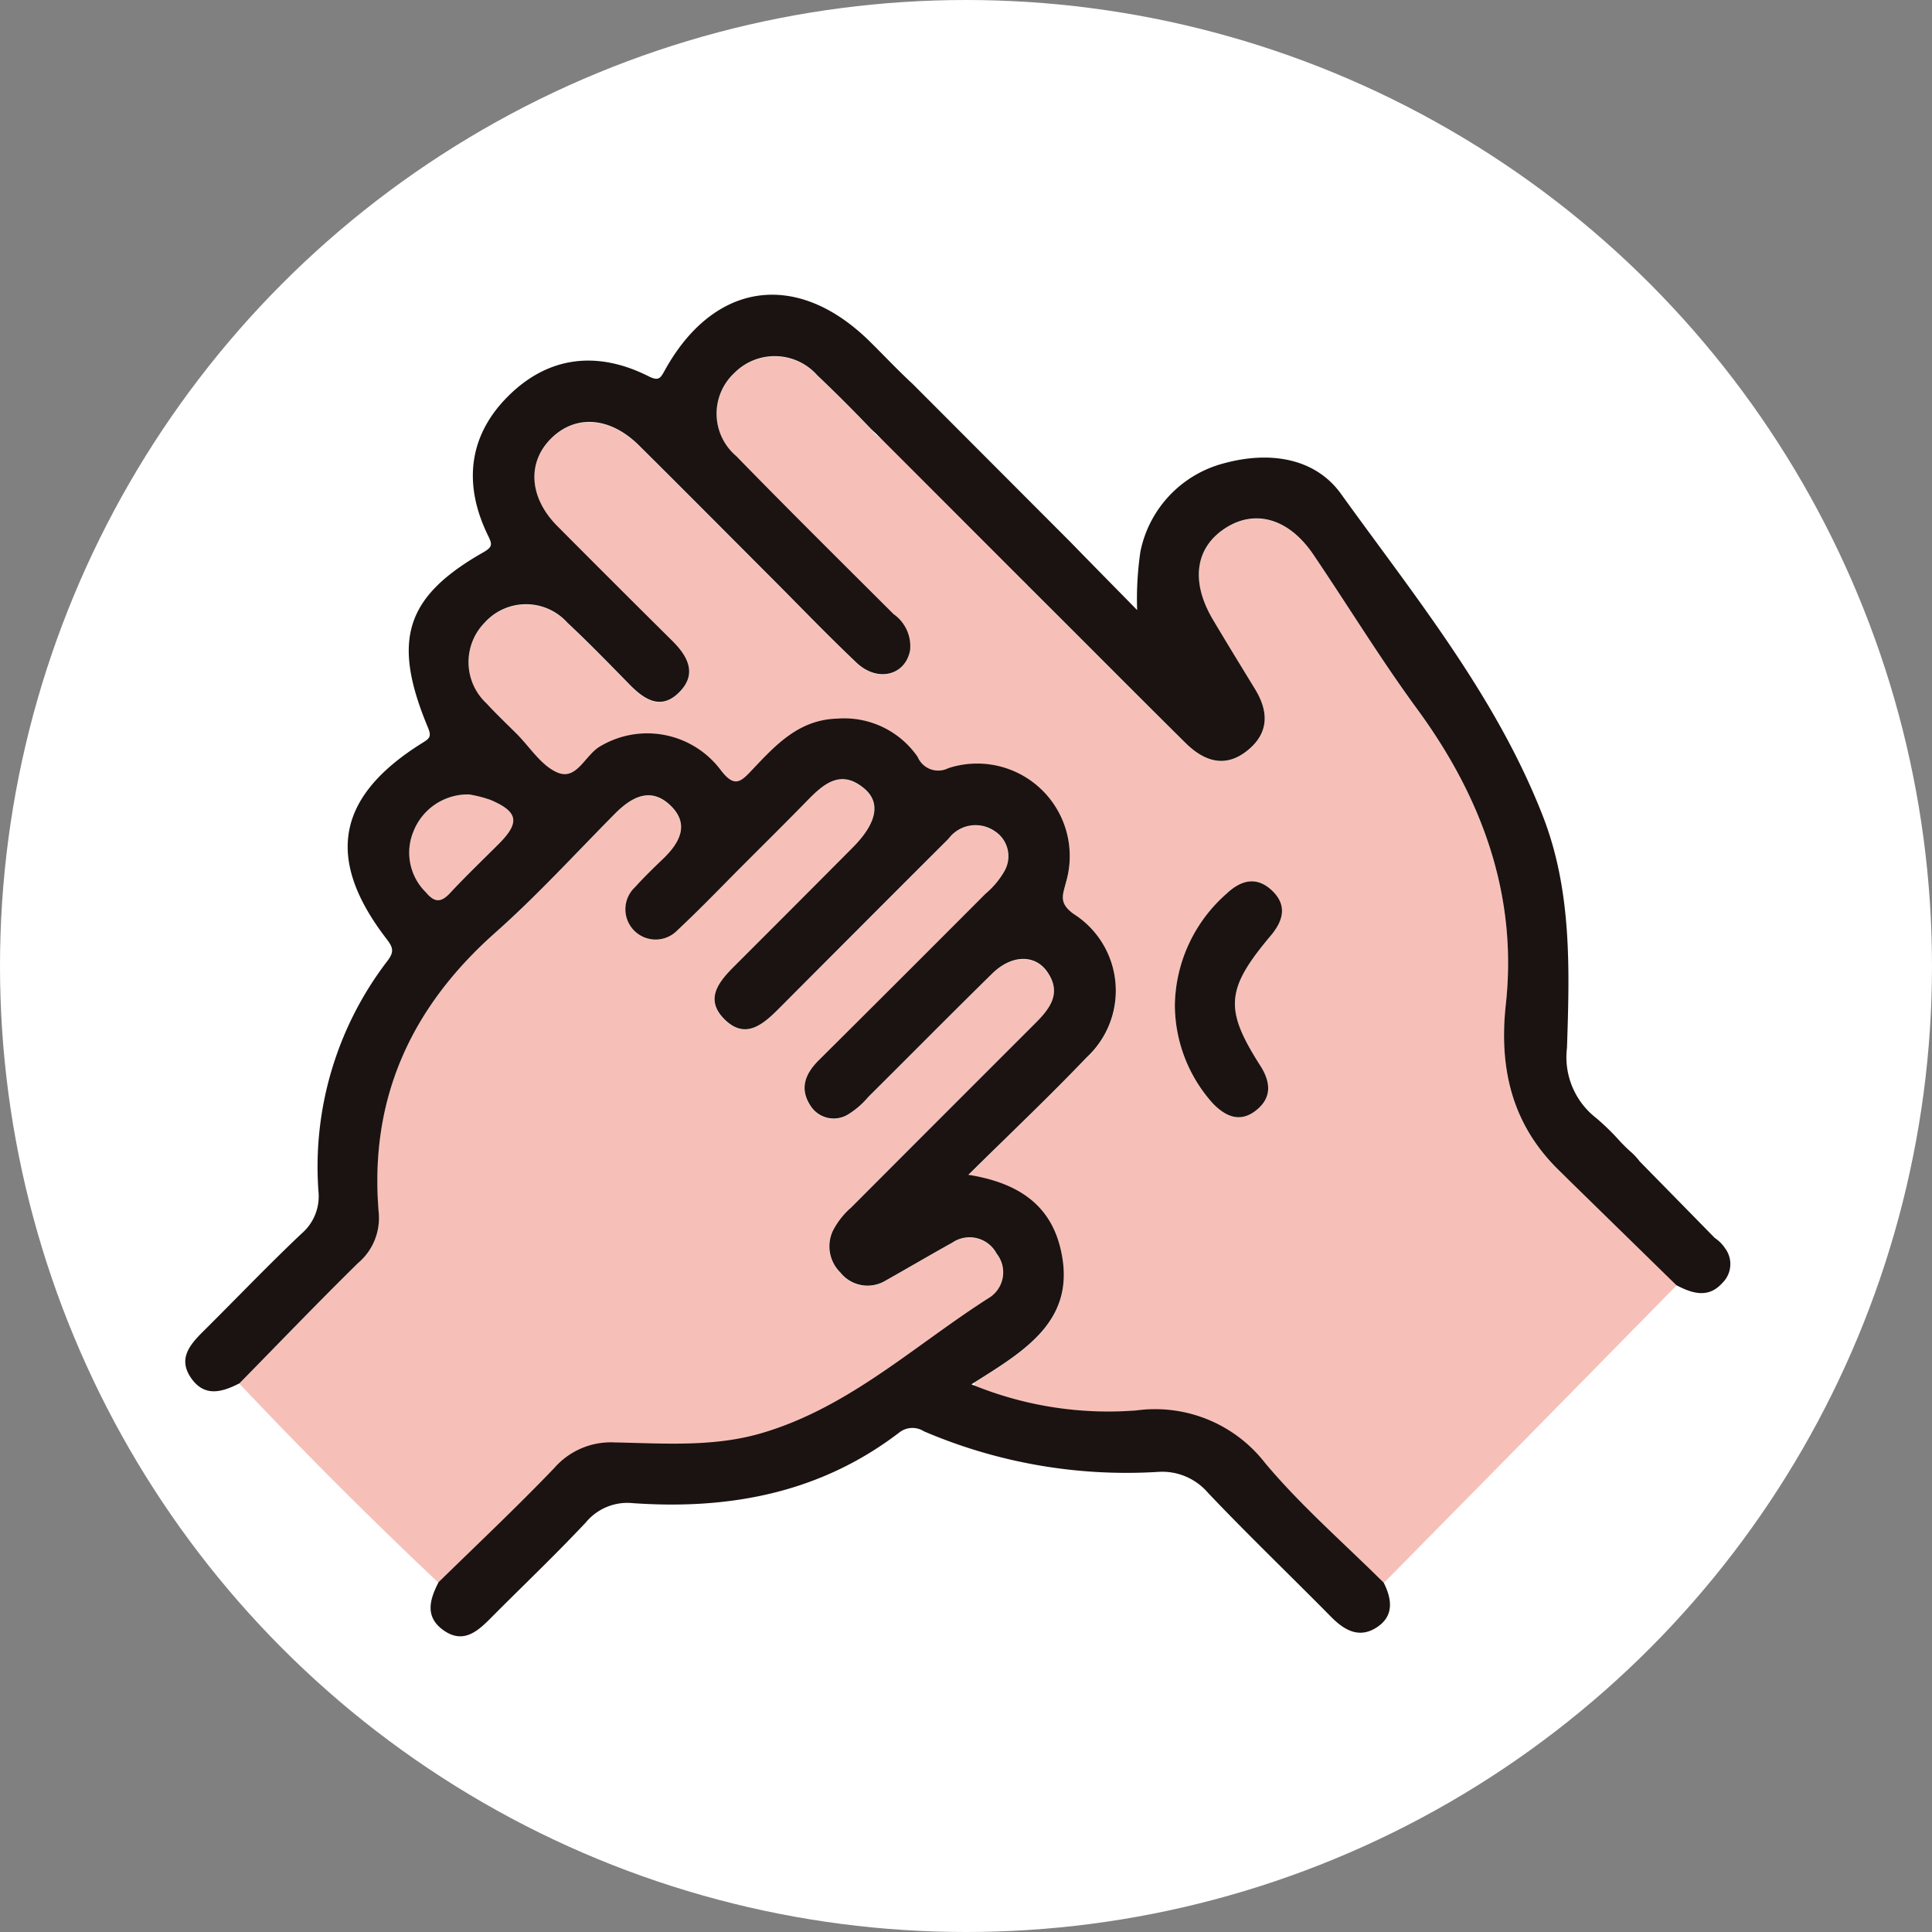 <svg xmlns="http://www.w3.org/2000/svg" width="118" height="118" viewBox="0 0 118 118">
  <rect x="0" y="0" width="118" height="118" fill="#808080" stroke="none"/>
  <g id="icon4" transform="translate(-999 -1209)">
    <circle id="타원_370" data-name="타원 370" cx="59" cy="59" r="59" transform="translate(999 1209)" fill="#fff"/>
    <g id="icon" transform="translate(-2204.365 -4274.614)">
      <g id="그룹_631" data-name="그룹 631" transform="translate(3217.986 5505.378)">
        <path id="패스_4415" data-name="패스 4415" d="M3309.8,5560.128c-1.121-.294-1.537-1.5-2.538-1.956a2.313,2.313,0,0,1-3.091-.71.751.751,0,0,0-.134-.127c-3.977-2.851-5.461-6.589-4.92-11.537.729-6.668-1.453-12.636-5.408-18.034-2.242-3.059-4.222-6.308-6.352-9.451-1.474-2.175-3.507-2.777-5.32-1.639-1.9,1.19-2.2,3.28-.8,5.632.843,1.42,1.707,2.828,2.568,4.237.845,1.384.848,2.694-.48,3.754-1.37,1.094-2.654.631-3.766-.468-3.227-3.194-6.425-6.417-9.641-9.622-1-.995-1.349-2.03-.3-3.2h0a3.91,3.91,0,0,1-1.777-1.521c-.978.571-1.964.715-2.771-.23-.763-.895-.415-1.789.22-2.612h0a4.339,4.339,0,0,1-1.85-1.5,2.247,2.247,0,0,1-3.114-.51c-1.062-1.105-2.144-2.2-3.259-3.25a3.473,3.473,0,0,0-5.076-.148,3.392,3.392,0,0,0,.116,5.072c3.17,3.251,6.4,6.448,9.613,9.656a2.391,2.391,0,0,1,1.005,2.222c-.294,1.521-1.984,1.957-3.266.746-1.784-1.685-3.483-3.46-5.218-5.2-2.689-2.693-5.368-5.4-8.071-8.074-1.762-1.746-3.868-1.9-5.355-.437s-1.368,3.613.354,5.354q3.494,3.535,7.036,7.025c.981.972,1.53,2.063.382,3.172-1.109,1.072-2.112.4-3-.515-1.245-1.271-2.487-2.55-3.786-3.765a3.4,3.4,0,0,0-5.066,0,3.444,3.444,0,0,0,.137,4.94c.578.635,1.206,1.224,1.814,1.83.825.823,1.52,1.966,2.516,2.382,1.191.5,1.691-1.126,2.643-1.632a5.612,5.612,0,0,1,7.271,1.414c.879,1.19,1.263.8,1.982.034,1.431-1.515,2.843-3.052,5.187-3.114a5.446,5.446,0,0,1,4.91,2.344,1.359,1.359,0,0,0,1.866.684,5.653,5.653,0,0,1,7.19,6.966c-.2.795-.454,1.278.474,1.94a5.552,5.552,0,0,1,.781,8.763c-2.258,2.368-4.64,4.619-7.139,7.088a.633.633,0,0,0,.017.092c2.841.473,4.848,1.73,5.516,4.423,1.082,4.364-2.056,6.243-5.25,8.249a.668.668,0,0,0,.008.092.824.824,0,0,0,.029.1,21.867,21.867,0,0,0,9.879,1.508,8.5,8.5,0,0,1,7.851,3.217c2.2,2.619,4.812,4.887,7.243,7.309h0q3.8-3.858,7.6-7.713,5.143-5.229,10.283-10.462a2.173,2.173,0,0,1,.268-2.82Zm-25.037-18.554c-2.756,3.274-2.853,4.491-.641,7.956.66,1.033.7,1.989-.3,2.751-.958.734-1.834.343-2.6-.45a9.028,9.028,0,0,1-2.323-6.032,9.239,9.239,0,0,1,3.167-6.787c.876-.828,1.833-1.069,2.761-.191S3285.547,5540.639,3284.761,5541.574Z" transform="translate(-3221.765 -5506.2)" fill="#f6c0b8"/>
        <path id="패스_4416" data-name="패스 4416" d="M3264.954,5566.67a1.874,1.874,0,0,0-2.719-.672c-1.39.771-2.759,1.579-4.145,2.358a2.117,2.117,0,0,1-2.673-.526,2.242,2.242,0,0,1-.466-2.562,4.814,4.814,0,0,1,1.124-1.426q5.586-5.618,11.2-11.209c.918-.917,1.69-1.881.751-3.2-.75-1.059-2.171-1.023-3.342.123-2.544,2.494-5.046,5.028-7.573,7.539a5.131,5.131,0,0,1-1.246,1.076,1.678,1.678,0,0,1-2.286-.544c-.684-1.042-.322-1.95.517-2.781q5.1-5.058,10.168-10.153a5.158,5.158,0,0,0,1.167-1.4,1.826,1.826,0,0,0-.619-2.449,2.06,2.06,0,0,0-2.8.476q-5.134,5.158-10.286,10.3c-1,1-2.115,2.034-3.426.7-1.224-1.247-.263-2.323.7-3.283q3.592-3.574,7.157-7.174c1.466-1.475,1.741-2.729.718-3.6-1.412-1.2-2.46-.325-3.468.709-1.285,1.319-2.6,2.613-3.9,3.918-1.346,1.347-2.662,2.725-4.052,4.022a1.847,1.847,0,1,1-2.592-2.631c.533-.593,1.1-1.152,1.682-1.7,1.044-.993,1.7-2.145.46-3.312-1.192-1.127-2.353-.5-3.363.52-2.422,2.442-4.747,4.994-7.315,7.273-5.172,4.588-7.715,10.188-7.115,17.121a3.6,3.6,0,0,1-1.278,3.068c-2.448,2.405-4.824,4.884-7.229,7.333q5.9,6.256,12.156,12.156h0c2.364-2.317,4.778-4.586,7.067-6.974a4.585,4.585,0,0,1,3.7-1.56c2.992.056,6.007.3,8.958-.567,5.374-1.574,9.392-5.417,13.973-8.314A1.837,1.837,0,0,0,3264.954,5566.67Z" transform="translate(-3218.709 -5511.845)" fill="#f6c0b8"/>
        <path id="패스_4417" data-name="패스 4417" d="M3233.842,5544.82c.96-1.034,1.985-2.007,2.981-3.007,1.3-1.3,1.179-1.961-.521-2.68a7.652,7.652,0,0,0-1.28-.328,3.568,3.568,0,0,0-3.421,2.258,3.386,3.386,0,0,0,.769,3.724C3232.881,5545.408,3233.288,5545.417,3233.842,5544.82Z" transform="translate(-3220.972 -5512.047)" fill="#f6c0b8"/>
      </g>
      <g id="그룹_632" data-name="그룹 632" transform="translate(3214.676 5501.614)">
        <path id="패스_4418" data-name="패스 4418" d="M3308.716,5559.839a2.244,2.244,0,0,0-.618-.615v0l-4.59-4.679a3.862,3.862,0,0,0-.544-.585c-.167-.145-.325-.3-.481-.459l-.142-.145a14.67,14.67,0,0,0-1.48-1.452,4.7,4.7,0,0,1-1.79-4.292c.158-4.775.308-9.585-1.476-14.159-2.86-7.332-7.806-13.392-12.328-19.677-1.6-2.222-4.386-2.6-7.058-1.888a7.013,7.013,0,0,0-5.192,5.414,20.146,20.146,0,0,0-.2,3.573c-1.5-1.533-2.782-2.826-4.047-4.129l-9.656-9.675c-.9-.833-1.743-1.73-2.617-2.593-4.431-4.374-9.5-3.687-12.509,1.721-.283.51-.373.717-1.018.393-3.137-1.579-6.146-1.222-8.605,1.255-2.41,2.426-2.7,5.385-1.2,8.463.258.53.32.7-.305,1.052-4.744,2.706-5.576,5.368-3.362,10.676.234.562.112.672-.319.94-5.26,3.271-5.971,7.072-2.224,11.958.39.508.525.778.075,1.365a20.646,20.646,0,0,0-4.213,14.1,2.991,2.991,0,0,1-1.035,2.558c-2.052,1.939-4,3.984-6.006,5.974-.83.822-1.563,1.686-.723,2.87.826,1.165,1.893.831,2.938.3,2.405-2.449,4.782-4.927,7.229-7.333a3.6,3.6,0,0,0,1.278-3.069c-.6-6.934,1.944-12.533,7.115-17.121,2.568-2.279,4.894-4.832,7.315-7.273,1.01-1.018,2.171-1.646,3.363-.52,1.235,1.167.583,2.319-.46,3.313-.578.55-1.149,1.11-1.682,1.7a1.847,1.847,0,1,0,2.591,2.631c1.391-1.3,2.708-2.676,4.053-4.023,1.3-1.3,2.614-2.6,3.9-3.918,1.007-1.034,2.056-1.908,3.468-.708,1.023.87.748,2.125-.718,3.6q-3.571,3.594-7.157,7.174c-.964.959-1.925,2.036-.7,3.283,1.312,1.338,2.423.309,3.426-.7q5.137-5.154,10.286-10.3a2.06,2.06,0,0,1,2.8-.476,1.827,1.827,0,0,1,.619,2.45,5.161,5.161,0,0,1-1.167,1.395q-5.072,5.089-10.168,10.154c-.839.831-1.2,1.739-.517,2.781a1.678,1.678,0,0,0,2.286.544,5.14,5.14,0,0,0,1.246-1.076c2.527-2.511,5.029-5.045,7.573-7.54,1.17-1.146,2.592-1.181,3.342-.123.939,1.324.167,2.287-.751,3.2q-5.606,5.6-11.2,11.209a4.8,4.8,0,0,0-1.124,1.426,2.242,2.242,0,0,0,.466,2.563,2.116,2.116,0,0,0,2.673.526c1.385-.779,2.755-1.586,4.145-2.358a1.873,1.873,0,0,1,2.718.671,1.836,1.836,0,0,1-.388,2.647c-4.58,2.9-8.6,6.74-13.973,8.314-2.951.864-5.966.624-8.958.567a4.587,4.587,0,0,0-3.7,1.56c-2.289,2.388-4.7,4.657-7.067,6.974h0c-.535,1.043-.866,2.107.294,2.934,1.181.841,2.046.113,2.868-.716,1.943-1.957,3.946-3.858,5.833-5.869a3.292,3.292,0,0,1,2.865-1.175c5.91.415,11.457-.622,16.279-4.316a1.3,1.3,0,0,1,1.5-.073,31.4,31.4,0,0,0,14.323,2.479,3.677,3.677,0,0,1,3.031,1.28c2.448,2.578,5.016,5.04,7.514,7.571.8.815,1.7,1.334,2.759.668,1.091-.685.978-1.718.46-2.748h0c-2.432-2.421-5.047-4.69-7.243-7.309a8.5,8.5,0,0,0-7.851-3.217,21.867,21.867,0,0,1-9.879-1.508c-.071-.029-.142-.054-.213-.083l.177-.111c3.194-2.006,6.332-3.884,5.25-8.249-.668-2.692-2.675-3.95-5.516-4.423l-.093-.016.076-.076c2.5-2.469,4.882-4.72,7.139-7.088a5.551,5.551,0,0,0-.781-8.763c-.927-.663-.675-1.145-.473-1.94a5.653,5.653,0,0,0-7.19-6.966,1.359,1.359,0,0,1-1.866-.684,5.446,5.446,0,0,0-4.909-2.344c-2.344.063-3.756,1.6-5.187,3.114-.719.762-1.1,1.156-1.983-.034a5.611,5.611,0,0,0-7.27-1.414c-.952.506-1.452,2.13-2.643,1.632-1-.416-1.691-1.559-2.516-2.382-.608-.606-1.236-1.2-1.814-1.83a3.445,3.445,0,0,1-.136-4.94,3.4,3.4,0,0,1,5.067,0c1.3,1.215,2.541,2.494,3.786,3.765.893.912,1.9,1.586,3,.515,1.147-1.11.6-2.2-.382-3.172q-3.532-3.5-7.036-7.025c-1.722-1.741-1.846-3.888-.354-5.354s3.593-1.308,5.355.438c2.7,2.678,5.382,5.381,8.071,8.074,1.735,1.737,3.434,3.512,5.218,5.2,1.282,1.211,2.972.775,3.265-.746a2.39,2.39,0,0,0-1.005-2.222c-3.215-3.208-6.442-6.4-9.613-9.656a3.392,3.392,0,0,1-.116-5.072,3.474,3.474,0,0,1,5.076.148c1.115,1.053,2.2,2.145,3.259,3.251.1.1.2.2.305.285l9.246,9.252c.012.013.022.026.035.04,3.216,3.2,6.414,6.427,9.641,9.622,1.111,1.1,2.4,1.563,3.766.468,1.329-1.061,1.325-2.37.48-3.754-.861-1.409-1.725-2.816-2.568-4.236-1.4-2.353-1.091-4.443.8-5.633,1.814-1.137,3.846-.537,5.321,1.639,2.13,3.144,4.11,6.393,6.352,9.451,3.955,5.4,6.139,11.366,5.408,18.034-.457,4.178.537,7.49,3.248,10.136l0,0,7.171,7.012c.959.5,1.945.821,2.8-.131A1.612,1.612,0,0,0,3308.716,5559.839Zm-76.679-27.7a7.635,7.635,0,0,1,1.28.328c1.7.719,1.818,1.377.521,2.68-1,1-2.021,1.974-2.981,3.007-.555.6-.961.587-1.472-.033a3.386,3.386,0,0,1-.769-3.724A3.568,3.568,0,0,1,3232.037,5532.136Z" transform="translate(-3214.676 -5501.614)" fill="#1a1311"/>
        <path id="패스_4419" data-name="패스 4419" d="M3294.256,5545.828c-.929-.878-1.885-.637-2.761.191a9.239,9.239,0,0,0-3.166,6.787,9.027,9.027,0,0,0,2.323,6.032c.767.793,1.641,1.184,2.6.451,1-.764.958-1.72.3-2.752-2.213-3.464-2.116-4.681.64-7.956C3294.975,5547.646,3295.192,5546.712,3294.256,5545.828Z" transform="translate(-3227.884 -5509.443)" fill="#1a1311"/>
      </g>
    </g>
  </g>
</svg>
